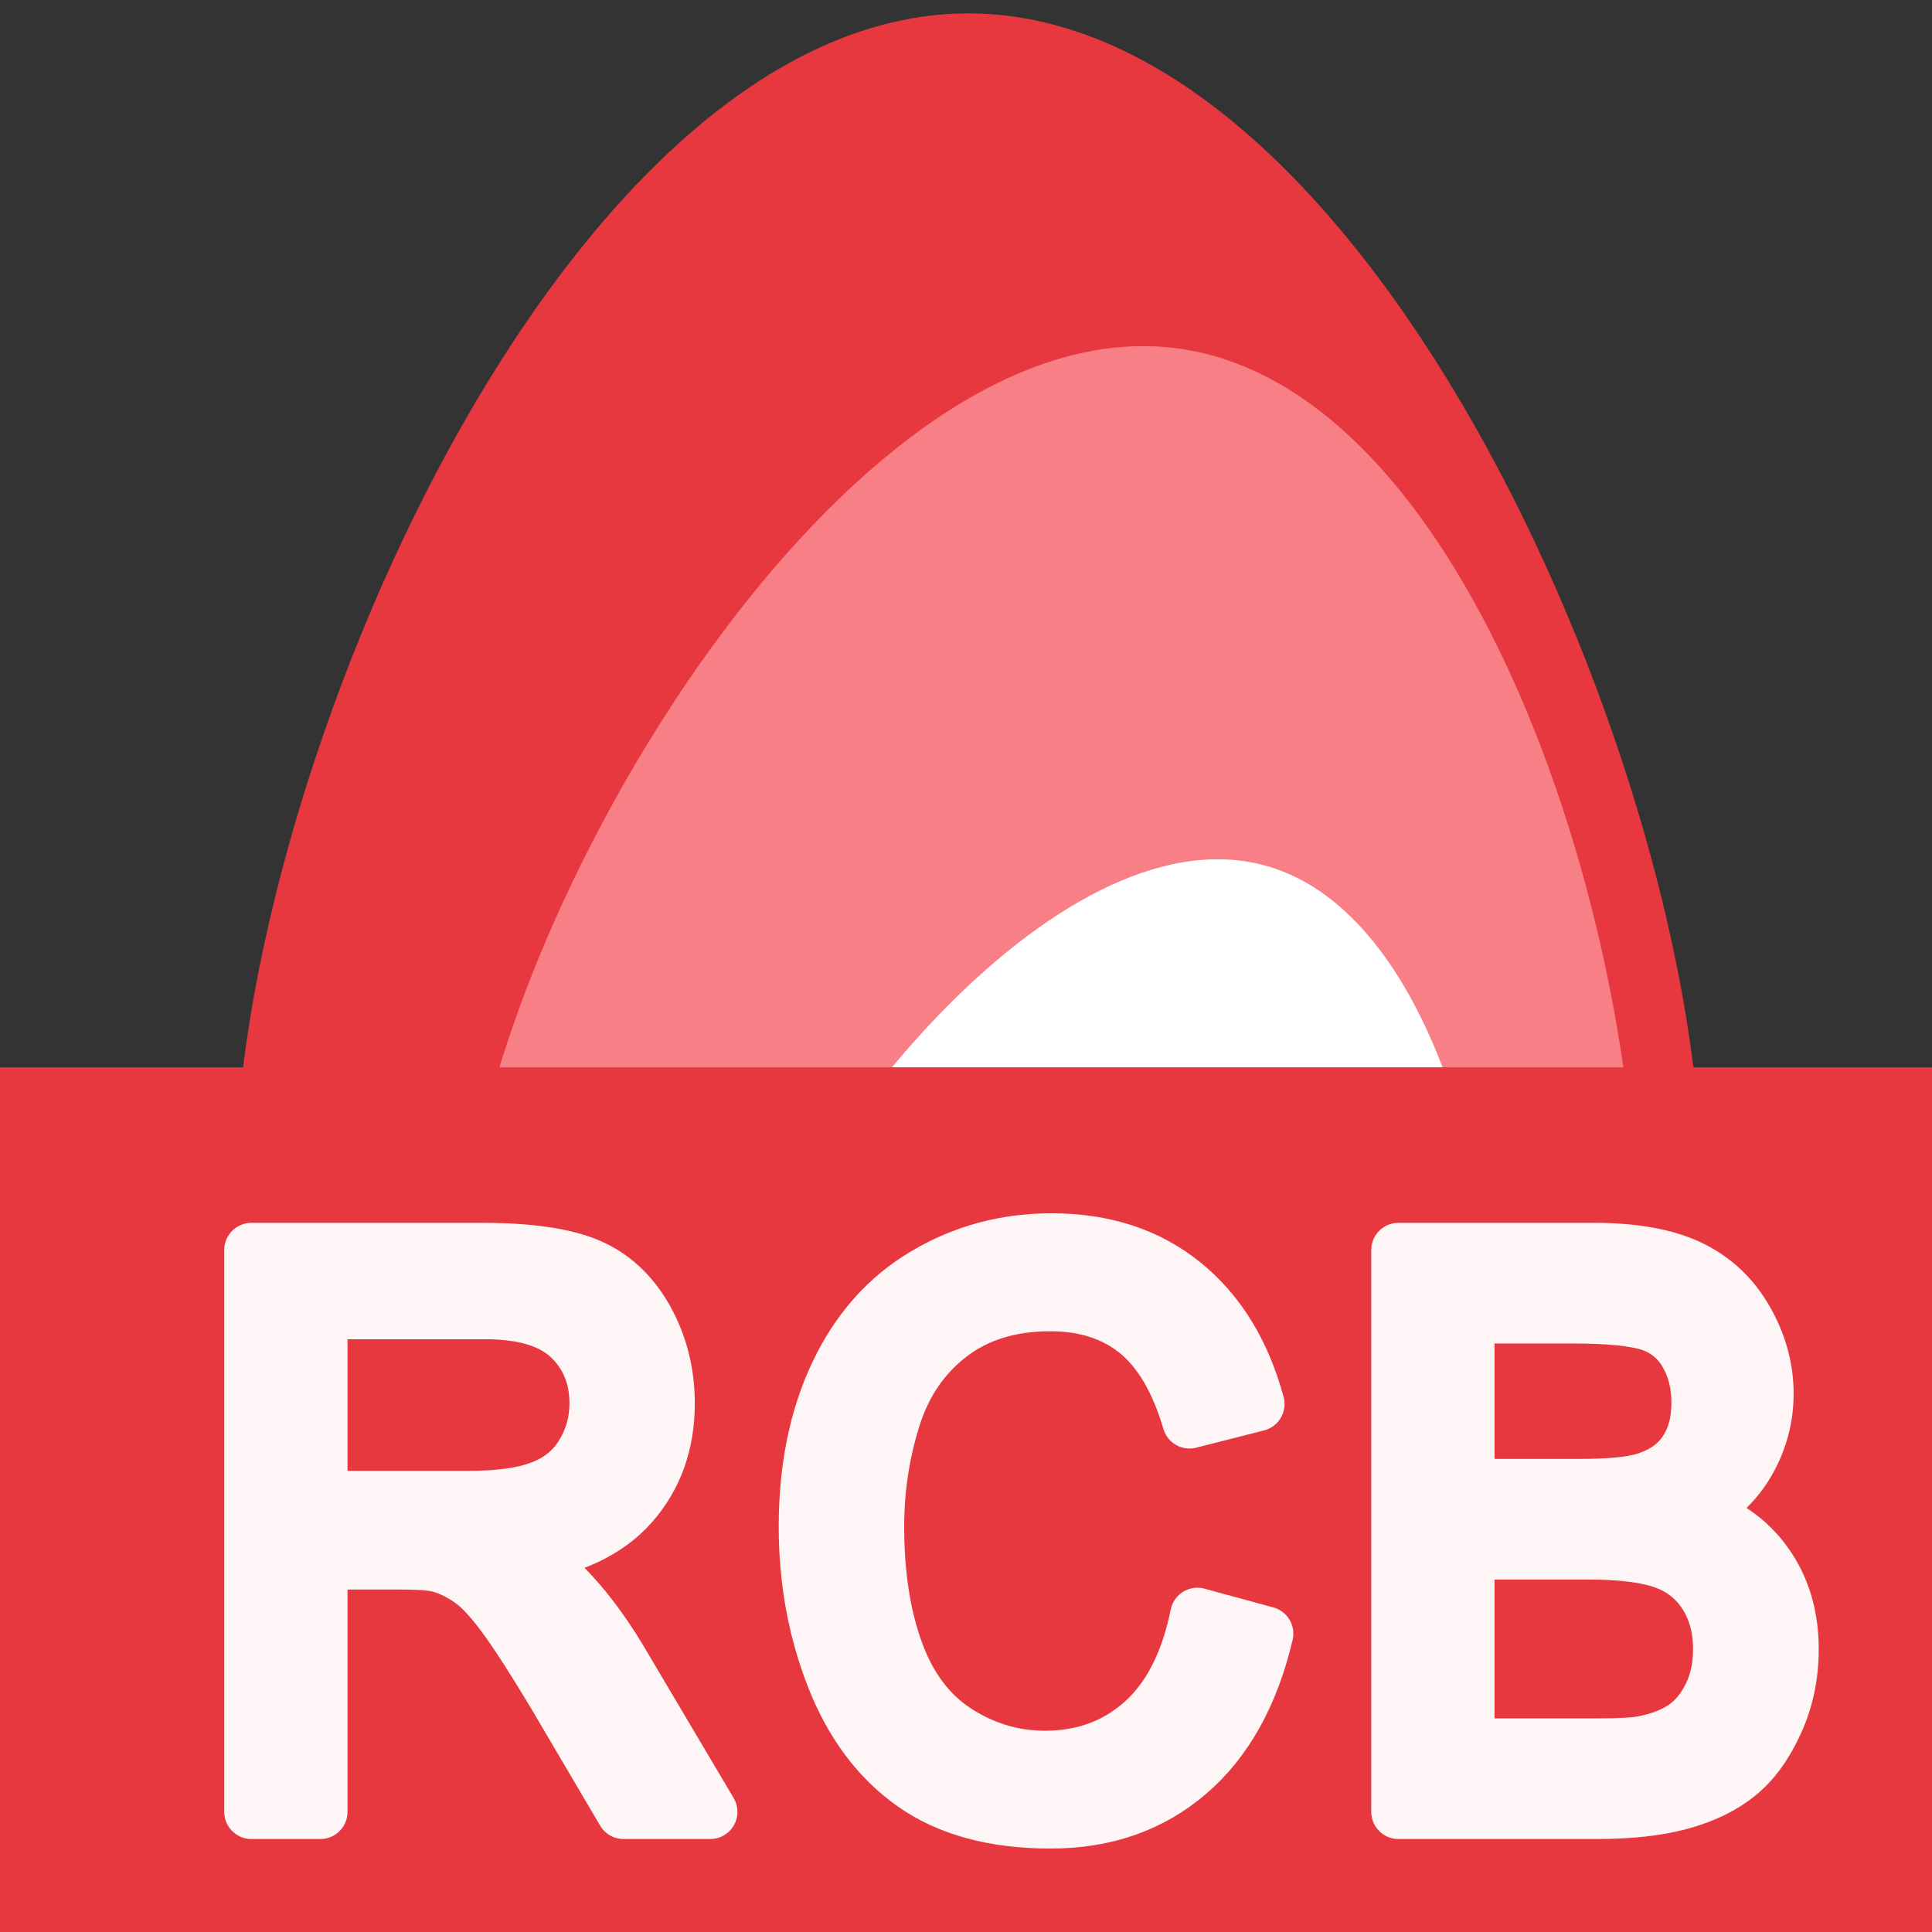 <?xml version="1.0" encoding="UTF-8" standalone="no"?>
<!DOCTYPE svg PUBLIC "-//W3C//DTD SVG 1.1//EN" "http://www.w3.org/Graphics/SVG/1.1/DTD/svg11.dtd">
<svg width="100%" height="100%" viewBox="0 0 16 16" version="1.1" xmlns="http://www.w3.org/2000/svg" xmlns:xlink="http://www.w3.org/1999/xlink" xml:space="preserve" xmlns:serif="http://www.serif.com/" style="fill-rule:evenodd;clip-rule:evenodd;stroke-linejoin:round;stroke-miterlimit:2;">
    <rect x="0" y="0" width="16" height="16" fill="#333333" stroke="none"/>
    <g id="RCB_dark">
        <rect x="0" y="0" width="16" height="16" style="fill:none;"/>
        <clipPath id="_clip1">
            <rect x="0" y="0" width="16" height="16"/>
        </clipPath>
        <g clip-path="url(#_clip1)">
            <g>
                <path d="M8.019,0.111C11.369,0.111 14.088,6.451 14.088,9.808C14.088,13.166 11.369,15.892 8.019,15.892C4.669,15.892 1.949,13.166 1.949,9.808C1.949,6.451 4.669,0.111 8.019,0.111Z" style="fill:rgb(231,56,64);"/>
                <path d="M9.763,2.887C12.412,3.255 13.868,8.555 13.5,11.204C13.132,13.853 10.682,15.704 8.034,15.336C5.385,14.968 3.533,12.519 3.901,9.87C4.269,7.221 7.115,2.519 9.763,2.887Z" style="fill:rgb(248,127,133);"/>
                <path d="M10.469,7.166C12.194,7.629 12.719,11.262 12.255,12.987C11.791,14.711 10.015,15.735 8.29,15.271C6.565,14.808 5.542,13.031 6.005,11.306C6.469,9.582 8.745,6.702 10.469,7.166Z" style="fill:white;"/>
            </g>
            <rect x="-0.049" y="8.839" width="16.895" height="7.416" style="fill:rgb(231,56,64);"/>
            <g id="Text" opacity="0.95">
                <path d="M2.082,15.005L2.082,10.352L3.994,10.352C4.378,10.352 4.67,10.394 4.87,10.478C5.07,10.561 5.23,10.709 5.35,10.92C5.469,11.132 5.529,11.366 5.529,11.622C5.529,11.952 5.43,12.23 5.232,12.456C5.034,12.683 4.728,12.827 4.314,12.888C4.465,12.966 4.58,13.044 4.659,13.12C4.825,13.285 4.983,13.491 5.132,13.739L5.882,15.005L5.164,15.005L4.594,14.037C4.427,13.758 4.29,13.544 4.182,13.396C4.074,13.248 3.978,13.144 3.892,13.085C3.807,13.026 3.72,12.984 3.632,12.961C3.567,12.946 3.461,12.939 3.314,12.939L2.653,12.939L2.653,15.005L2.082,15.005ZM2.653,12.406L3.879,12.406C4.14,12.406 4.344,12.377 4.491,12.318C4.638,12.26 4.75,12.167 4.826,12.039C4.903,11.911 4.941,11.772 4.941,11.622C4.941,11.402 4.867,11.221 4.719,11.079C4.571,10.937 4.337,10.866 4.017,10.866L2.653,10.866L2.653,12.406Z" style="fill:white;fill-rule:nonzero;stroke:white;stroke-width:0.45px;"/>
                <path d="M9.916,13.374L10.486,13.529C10.367,14.035 10.151,14.421 9.841,14.686C9.53,14.952 9.15,15.084 8.701,15.084C8.236,15.084 7.858,14.982 7.567,14.778C7.276,14.574 7.054,14.278 6.902,13.891C6.75,13.504 6.674,13.088 6.674,12.644C6.674,12.159 6.76,11.737 6.932,11.376C7.103,11.015 7.347,10.741 7.664,10.554C7.981,10.366 8.329,10.273 8.71,10.273C9.141,10.273 9.504,10.391 9.798,10.628C10.092,10.865 10.297,11.199 10.413,11.628L9.851,11.771C9.751,11.432 9.606,11.186 9.416,11.031C9.225,10.877 8.986,10.8 8.698,10.8C8.367,10.8 8.09,10.885 7.867,11.057C7.644,11.228 7.488,11.458 7.398,11.747C7.308,12.036 7.263,12.334 7.263,12.641C7.263,13.036 7.316,13.382 7.423,13.677C7.53,13.972 7.696,14.193 7.921,14.339C8.147,14.485 8.391,14.558 8.654,14.558C8.973,14.558 9.244,14.458 9.466,14.259C9.687,14.06 9.837,13.765 9.916,13.374Z" style="fill:white;fill-rule:nonzero;stroke:white;stroke-width:0.45px;"/>
                <path d="M11.581,15.005L11.581,10.352L13.199,10.352C13.528,10.352 13.793,10.399 13.992,10.493C14.191,10.588 14.347,10.733 14.459,10.928C14.572,11.124 14.629,11.329 14.629,11.542C14.629,11.741 14.579,11.929 14.479,12.104C14.379,12.28 14.228,12.422 14.026,12.529C14.286,12.612 14.487,12.753 14.627,12.952C14.767,13.15 14.837,13.385 14.837,13.656C14.837,13.874 14.795,14.077 14.709,14.264C14.624,14.451 14.519,14.596 14.393,14.697C14.268,14.799 14.11,14.875 13.921,14.927C13.732,14.979 13.5,15.005 13.226,15.005L11.581,15.005ZM12.152,12.307L13.084,12.307C13.337,12.307 13.519,12.289 13.628,12.253C13.774,12.207 13.883,12.13 13.956,12.022C14.03,11.914 14.067,11.778 14.067,11.615C14.067,11.461 14.032,11.325 13.964,11.208C13.895,11.09 13.797,11.01 13.67,10.966C13.542,10.923 13.324,10.901 13.014,10.901L12.152,10.901L12.152,12.307ZM12.152,14.456L13.226,14.456C13.41,14.456 13.539,14.449 13.614,14.434C13.745,14.408 13.855,14.366 13.943,14.307C14.031,14.248 14.104,14.161 14.161,14.048C14.218,13.935 14.246,13.804 14.246,13.656C14.246,13.483 14.205,13.332 14.123,13.204C14.04,13.076 13.926,12.986 13.78,12.934C13.634,12.882 13.424,12.856 13.149,12.856L12.152,12.856L12.152,14.456Z" style="fill:white;fill-rule:nonzero;stroke:white;stroke-width:0.45px;"/>
            </g>
        </g>
    </g>
</svg>
